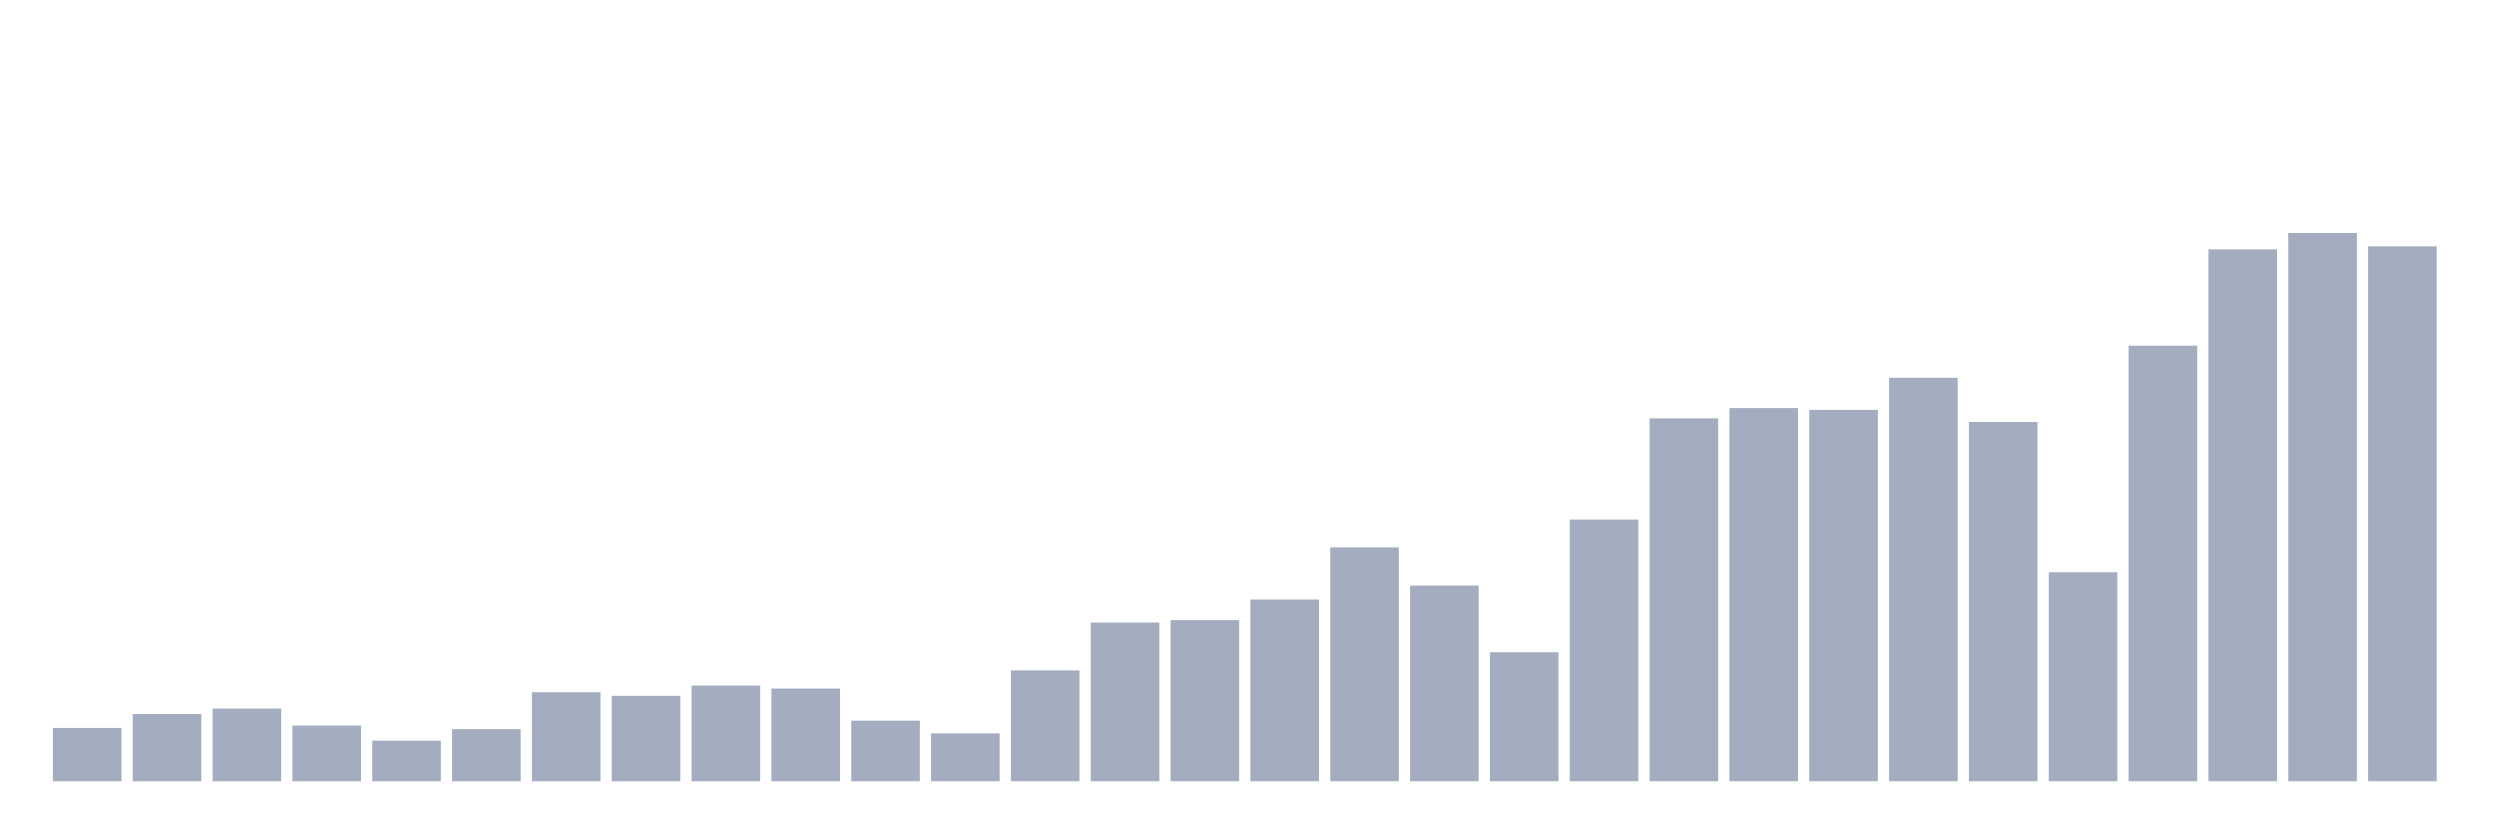 <svg xmlns="http://www.w3.org/2000/svg" viewBox="0 0 480 160"><g transform="translate(10,10)"><rect class="bar" x="0.153" width="13.175" y="129.764" height="10.236" fill="rgb(164,173,192)"></rect><rect class="bar" x="15.482" width="13.175" y="127.089" height="12.911" fill="rgb(164,173,192)"></rect><rect class="bar" x="30.81" width="13.175" y="126.042" height="13.958" fill="rgb(164,173,192)"></rect><rect class="bar" x="46.138" width="13.175" y="129.299" height="10.701" fill="rgb(164,173,192)"></rect><rect class="bar" x="61.466" width="13.175" y="132.207" height="7.793" fill="rgb(164,173,192)"></rect><rect class="bar" x="76.794" width="13.175" y="129.997" height="10.003" fill="rgb(164,173,192)"></rect><rect class="bar" x="92.123" width="13.175" y="122.902" height="17.098" fill="rgb(164,173,192)"></rect><rect class="bar" x="107.451" width="13.175" y="123.6" height="16.4" fill="rgb(164,173,192)"></rect><rect class="bar" x="122.779" width="13.175" y="121.623" height="18.377" fill="rgb(164,173,192)"></rect><rect class="bar" x="138.107" width="13.175" y="122.204" height="17.796" fill="rgb(164,173,192)"></rect><rect class="bar" x="153.436" width="13.175" y="128.369" height="11.631" fill="rgb(164,173,192)"></rect><rect class="bar" x="168.764" width="13.175" y="130.811" height="9.189" fill="rgb(164,173,192)"></rect><rect class="bar" x="184.092" width="13.175" y="118.715" height="21.285" fill="rgb(164,173,192)"></rect><rect class="bar" x="199.42" width="13.175" y="109.526" height="30.474" fill="rgb(164,173,192)"></rect><rect class="bar" x="214.748" width="13.175" y="109.061" height="30.939" fill="rgb(164,173,192)"></rect><rect class="bar" x="230.077" width="13.175" y="105.106" height="34.894" fill="rgb(164,173,192)"></rect><rect class="bar" x="245.405" width="13.175" y="95.103" height="44.897" fill="rgb(164,173,192)"></rect><rect class="bar" x="260.733" width="13.175" y="102.431" height="37.569" fill="rgb(164,173,192)"></rect><rect class="bar" x="276.061" width="13.175" y="115.225" height="24.775" fill="rgb(164,173,192)"></rect><rect class="bar" x="291.39" width="13.175" y="89.753" height="50.247" fill="rgb(164,173,192)"></rect><rect class="bar" x="306.718" width="13.175" y="70.329" height="69.671" fill="rgb(164,173,192)"></rect><rect class="bar" x="322.046" width="13.175" y="68.351" height="71.649" fill="rgb(164,173,192)"></rect><rect class="bar" x="337.374" width="13.175" y="68.7" height="71.3" fill="rgb(164,173,192)"></rect><rect class="bar" x="352.702" width="13.175" y="62.536" height="77.464" fill="rgb(164,173,192)"></rect><rect class="bar" x="368.031" width="13.175" y="71.026" height="68.974" fill="rgb(164,173,192)"></rect><rect class="bar" x="383.359" width="13.175" y="99.872" height="40.128" fill="rgb(164,173,192)"></rect><rect class="bar" x="398.687" width="13.175" y="56.371" height="83.629" fill="rgb(164,173,192)"></rect><rect class="bar" x="414.015" width="13.175" y="37.877" height="102.123" fill="rgb(164,173,192)"></rect><rect class="bar" x="429.344" width="13.175" y="34.737" height="105.263" fill="rgb(164,173,192)"></rect><rect class="bar" x="444.672" width="13.175" y="37.296" height="102.704" fill="rgb(164,173,192)"></rect></g></svg>